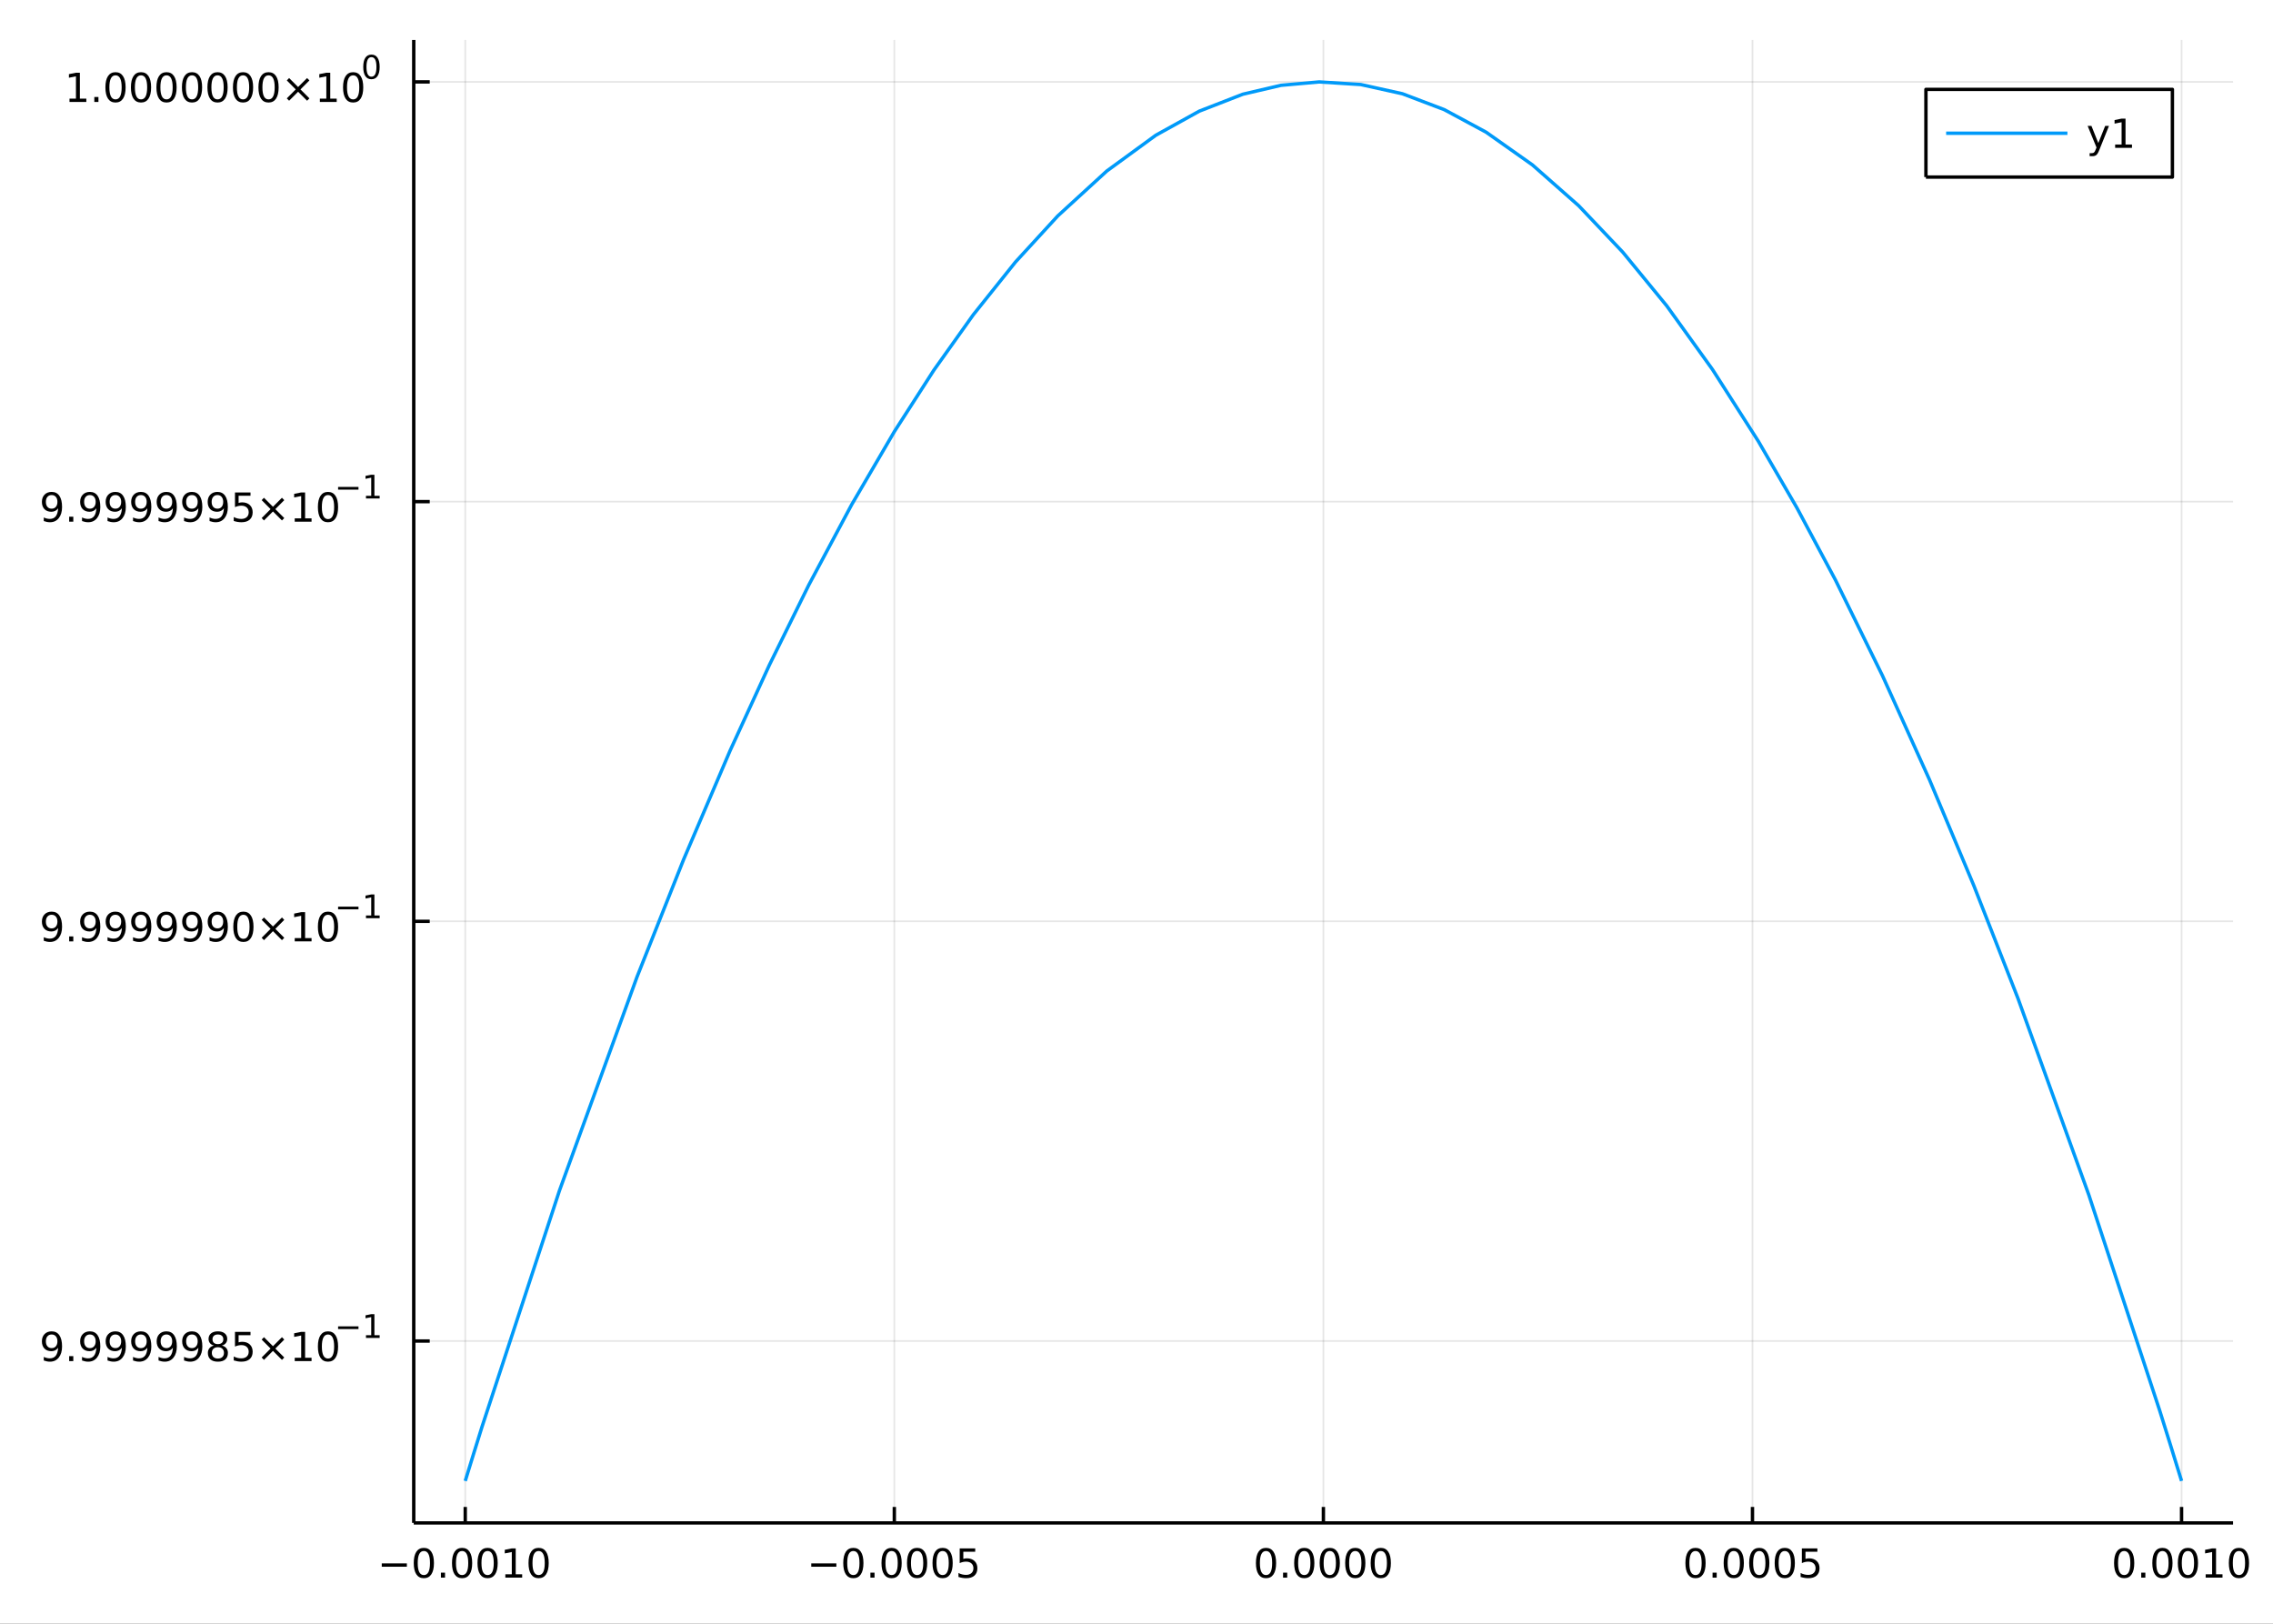 <?xml version="1.0" encoding="utf-8"?>
<svg xmlns="http://www.w3.org/2000/svg" xmlns:xlink="http://www.w3.org/1999/xlink" width="672" height="480" viewBox="0 0 2688 1920">
<rect x="0" y="0" width="2688" height="1920" fill="#333333" stroke="none"/>
<defs>
  <clipPath id="clip570">
    <rect x="0" y="0" width="2688" height="1920"/>
  </clipPath>
</defs>
<path clip-path="url(#clip570)" d="
M0 1920 L2688 1920 L2688 0 L0 0  Z
  " fill="#ffffff" fill-rule="evenodd" fill-opacity="1"/>
<defs>
  <clipPath id="clip571">
    <rect x="537" y="0" width="1883" height="1883"/>
  </clipPath>
</defs>
<path clip-path="url(#clip570)" d="
M489.293 1800.78 L2640.76 1800.78 L2640.76 47.244 L489.293 47.244  Z
  " fill="#ffffff" fill-rule="evenodd" fill-opacity="1"/>
<defs>
  <clipPath id="clip572">
    <rect x="489" y="47" width="2152" height="1755"/>
  </clipPath>
</defs>
<polyline clip-path="url(#clip572)" style="stroke:#000000; stroke-linecap:butt; stroke-linejoin:round; stroke-width:2; stroke-opacity:0.1; fill:none" points="
  550.183,1800.78 550.183,47.244 
  "/>
<polyline clip-path="url(#clip572)" style="stroke:#000000; stroke-linecap:butt; stroke-linejoin:round; stroke-width:2; stroke-opacity:0.1; fill:none" points="
  1057.6,1800.78 1057.6,47.244 
  "/>
<polyline clip-path="url(#clip572)" style="stroke:#000000; stroke-linecap:butt; stroke-linejoin:round; stroke-width:2; stroke-opacity:0.1; fill:none" points="
  1565.02,1800.78 1565.02,47.244 
  "/>
<polyline clip-path="url(#clip572)" style="stroke:#000000; stroke-linecap:butt; stroke-linejoin:round; stroke-width:2; stroke-opacity:0.1; fill:none" points="
  2072.44,1800.78 2072.44,47.244 
  "/>
<polyline clip-path="url(#clip572)" style="stroke:#000000; stroke-linecap:butt; stroke-linejoin:round; stroke-width:2; stroke-opacity:0.1; fill:none" points="
  2579.87,1800.78 2579.87,47.244 
  "/>
<polyline clip-path="url(#clip570)" style="stroke:#000000; stroke-linecap:butt; stroke-linejoin:round; stroke-width:4; stroke-opacity:1; fill:none" points="
  489.293,1800.78 2640.76,1800.78 
  "/>
<polyline clip-path="url(#clip570)" style="stroke:#000000; stroke-linecap:butt; stroke-linejoin:round; stroke-width:4; stroke-opacity:1; fill:none" points="
  550.183,1800.78 550.183,1781.88 
  "/>
<polyline clip-path="url(#clip570)" style="stroke:#000000; stroke-linecap:butt; stroke-linejoin:round; stroke-width:4; stroke-opacity:1; fill:none" points="
  1057.6,1800.78 1057.6,1781.88 
  "/>
<polyline clip-path="url(#clip570)" style="stroke:#000000; stroke-linecap:butt; stroke-linejoin:round; stroke-width:4; stroke-opacity:1; fill:none" points="
  1565.02,1800.78 1565.02,1781.88 
  "/>
<polyline clip-path="url(#clip570)" style="stroke:#000000; stroke-linecap:butt; stroke-linejoin:round; stroke-width:4; stroke-opacity:1; fill:none" points="
  2072.44,1800.78 2072.44,1781.88 
  "/>
<polyline clip-path="url(#clip570)" style="stroke:#000000; stroke-linecap:butt; stroke-linejoin:round; stroke-width:4; stroke-opacity:1; fill:none" points="
  2579.87,1800.78 2579.87,1781.88 
  "/>
<path clip-path="url(#clip570)" d="M451.468 1848.65 L481.144 1848.65 L481.144 1852.59 L451.468 1852.59 L451.468 1848.65 Z" fill="#000000" fill-rule="evenodd" fill-opacity="1" /><path clip-path="url(#clip570)" d="M501.237 1834 Q497.626 1834 495.797 1837.57 Q493.991 1841.11 493.991 1848.24 Q493.991 1855.34 495.797 1858.91 Q497.626 1862.45 501.237 1862.45 Q504.871 1862.45 506.676 1858.91 Q508.505 1855.34 508.505 1848.24 Q508.505 1841.11 506.676 1837.57 Q504.871 1834 501.237 1834 M501.237 1830.3 Q507.047 1830.3 510.102 1834.9 Q513.181 1839.49 513.181 1848.24 Q513.181 1856.96 510.102 1861.57 Q507.047 1866.15 501.237 1866.15 Q495.427 1866.15 492.348 1861.57 Q489.292 1856.96 489.292 1848.24 Q489.292 1839.49 492.348 1834.9 Q495.427 1830.3 501.237 1830.3 Z" fill="#000000" fill-rule="evenodd" fill-opacity="1" /><path clip-path="url(#clip570)" d="M521.399 1859.6 L526.283 1859.6 L526.283 1865.48 L521.399 1865.48 L521.399 1859.6 Z" fill="#000000" fill-rule="evenodd" fill-opacity="1" /><path clip-path="url(#clip570)" d="M546.468 1834 Q542.857 1834 541.028 1837.57 Q539.223 1841.11 539.223 1848.24 Q539.223 1855.34 541.028 1858.91 Q542.857 1862.45 546.468 1862.45 Q550.102 1862.45 551.908 1858.91 Q553.736 1855.34 553.736 1848.24 Q553.736 1841.11 551.908 1837.57 Q550.102 1834 546.468 1834 M546.468 1830.3 Q552.278 1830.3 555.334 1834.9 Q558.412 1839.49 558.412 1848.24 Q558.412 1856.96 555.334 1861.57 Q552.278 1866.15 546.468 1866.15 Q540.658 1866.15 537.579 1861.57 Q534.524 1856.96 534.524 1848.24 Q534.524 1839.49 537.579 1834.9 Q540.658 1830.3 546.468 1830.3 Z" fill="#000000" fill-rule="evenodd" fill-opacity="1" /><path clip-path="url(#clip570)" d="M576.63 1834 Q573.019 1834 571.19 1837.57 Q569.384 1841.11 569.384 1848.24 Q569.384 1855.34 571.19 1858.91 Q573.019 1862.45 576.63 1862.45 Q580.264 1862.45 582.07 1858.91 Q583.898 1855.34 583.898 1848.24 Q583.898 1841.11 582.07 1837.57 Q580.264 1834 576.63 1834 M576.63 1830.3 Q582.44 1830.3 585.496 1834.9 Q588.574 1839.49 588.574 1848.24 Q588.574 1856.96 585.496 1861.57 Q582.44 1866.15 576.63 1866.15 Q570.82 1866.15 567.741 1861.57 Q564.685 1856.96 564.685 1848.24 Q564.685 1839.49 567.741 1834.9 Q570.82 1830.3 576.63 1830.3 Z" fill="#000000" fill-rule="evenodd" fill-opacity="1" /><path clip-path="url(#clip570)" d="M597.602 1861.55 L605.241 1861.55 L605.241 1835.18 L596.931 1836.85 L596.931 1832.59 L605.194 1830.92 L609.87 1830.92 L609.87 1861.55 L617.509 1861.55 L617.509 1865.48 L597.602 1865.48 L597.602 1861.55 Z" fill="#000000" fill-rule="evenodd" fill-opacity="1" /><path clip-path="url(#clip570)" d="M636.954 1834 Q633.342 1834 631.514 1837.57 Q629.708 1841.11 629.708 1848.24 Q629.708 1855.34 631.514 1858.91 Q633.342 1862.45 636.954 1862.45 Q640.588 1862.45 642.393 1858.91 Q644.222 1855.34 644.222 1848.24 Q644.222 1841.11 642.393 1837.57 Q640.588 1834 636.954 1834 M636.954 1830.3 Q642.764 1830.3 645.819 1834.9 Q648.898 1839.49 648.898 1848.24 Q648.898 1856.96 645.819 1861.57 Q642.764 1866.15 636.954 1866.15 Q631.143 1866.15 628.065 1861.57 Q625.009 1856.96 625.009 1848.24 Q625.009 1839.49 628.065 1834.9 Q631.143 1830.3 636.954 1830.3 Z" fill="#000000" fill-rule="evenodd" fill-opacity="1" /><path clip-path="url(#clip570)" d="M959.387 1848.65 L989.062 1848.65 L989.062 1852.59 L959.387 1852.59 L959.387 1848.65 Z" fill="#000000" fill-rule="evenodd" fill-opacity="1" /><path clip-path="url(#clip570)" d="M1009.15 1834 Q1005.54 1834 1003.72 1837.57 Q1001.91 1841.11 1001.91 1848.24 Q1001.91 1855.34 1003.72 1858.91 Q1005.54 1862.45 1009.15 1862.45 Q1012.79 1862.45 1014.59 1858.91 Q1016.42 1855.34 1016.42 1848.24 Q1016.42 1841.11 1014.59 1837.57 Q1012.79 1834 1009.15 1834 M1009.15 1830.3 Q1014.97 1830.3 1018.02 1834.9 Q1021.1 1839.49 1021.1 1848.24 Q1021.1 1856.96 1018.02 1861.57 Q1014.97 1866.15 1009.15 1866.15 Q1003.34 1866.15 1000.27 1861.57 Q997.211 1856.96 997.211 1848.24 Q997.211 1839.49 1000.27 1834.9 Q1003.34 1830.3 1009.15 1830.3 Z" fill="#000000" fill-rule="evenodd" fill-opacity="1" /><path clip-path="url(#clip570)" d="M1029.32 1859.6 L1034.2 1859.6 L1034.2 1865.48 L1029.32 1865.48 L1029.32 1859.6 Z" fill="#000000" fill-rule="evenodd" fill-opacity="1" /><path clip-path="url(#clip570)" d="M1054.39 1834 Q1050.78 1834 1048.95 1837.57 Q1047.14 1841.11 1047.14 1848.24 Q1047.14 1855.34 1048.95 1858.91 Q1050.78 1862.45 1054.39 1862.45 Q1058.02 1862.45 1059.83 1858.91 Q1061.65 1855.34 1061.65 1848.24 Q1061.65 1841.11 1059.83 1837.57 Q1058.02 1834 1054.39 1834 M1054.39 1830.3 Q1060.2 1830.3 1063.25 1834.9 Q1066.33 1839.49 1066.33 1848.24 Q1066.33 1856.96 1063.25 1861.57 Q1060.2 1866.15 1054.39 1866.15 Q1048.58 1866.15 1045.5 1861.57 Q1042.44 1856.96 1042.44 1848.24 Q1042.44 1839.49 1045.5 1834.9 Q1048.58 1830.3 1054.39 1830.3 Z" fill="#000000" fill-rule="evenodd" fill-opacity="1" /><path clip-path="url(#clip570)" d="M1084.55 1834 Q1080.94 1834 1079.11 1837.57 Q1077.3 1841.11 1077.3 1848.24 Q1077.3 1855.34 1079.11 1858.91 Q1080.94 1862.45 1084.55 1862.45 Q1088.18 1862.45 1089.99 1858.91 Q1091.82 1855.34 1091.82 1848.24 Q1091.82 1841.11 1089.99 1837.57 Q1088.18 1834 1084.55 1834 M1084.55 1830.3 Q1090.36 1830.3 1093.41 1834.9 Q1096.49 1839.49 1096.49 1848.24 Q1096.49 1856.96 1093.41 1861.57 Q1090.36 1866.15 1084.55 1866.15 Q1078.74 1866.15 1075.66 1861.57 Q1072.6 1856.96 1072.6 1848.24 Q1072.6 1839.49 1075.66 1834.9 Q1078.74 1830.3 1084.55 1830.3 Z" fill="#000000" fill-rule="evenodd" fill-opacity="1" /><path clip-path="url(#clip570)" d="M1114.71 1834 Q1111.1 1834 1109.27 1837.57 Q1107.46 1841.11 1107.46 1848.24 Q1107.46 1855.34 1109.27 1858.91 Q1111.1 1862.45 1114.71 1862.45 Q1118.34 1862.45 1120.15 1858.91 Q1121.98 1855.34 1121.98 1848.24 Q1121.98 1841.11 1120.15 1837.57 Q1118.34 1834 1114.71 1834 M1114.71 1830.3 Q1120.52 1830.3 1123.58 1834.9 Q1126.65 1839.49 1126.65 1848.24 Q1126.65 1856.96 1123.58 1861.57 Q1120.52 1866.15 1114.71 1866.15 Q1108.9 1866.15 1105.82 1861.57 Q1102.77 1856.96 1102.77 1848.24 Q1102.77 1839.49 1105.82 1834.9 Q1108.9 1830.3 1114.71 1830.3 Z" fill="#000000" fill-rule="evenodd" fill-opacity="1" /><path clip-path="url(#clip570)" d="M1134.92 1830.92 L1153.27 1830.92 L1153.27 1834.86 L1139.2 1834.86 L1139.2 1843.33 Q1140.22 1842.98 1141.24 1842.82 Q1142.26 1842.64 1143.27 1842.64 Q1149.06 1842.64 1152.44 1845.81 Q1155.82 1848.98 1155.82 1854.4 Q1155.82 1859.97 1152.35 1863.08 Q1148.88 1866.15 1142.56 1866.15 Q1140.38 1866.15 1138.11 1865.78 Q1135.87 1865.41 1133.46 1864.67 L1133.46 1859.97 Q1135.54 1861.11 1137.77 1861.66 Q1139.99 1862.22 1142.46 1862.22 Q1146.47 1862.22 1148.81 1860.11 Q1151.14 1858.01 1151.14 1854.4 Q1151.14 1850.78 1148.81 1848.68 Q1146.47 1846.57 1142.46 1846.57 Q1140.59 1846.57 1138.71 1846.99 Q1136.86 1847.4 1134.92 1848.28 L1134.92 1830.92 Z" fill="#000000" fill-rule="evenodd" fill-opacity="1" /><path clip-path="url(#clip570)" d="M1497.17 1834 Q1493.55 1834 1491.73 1837.57 Q1489.92 1841.11 1489.92 1848.24 Q1489.92 1855.34 1491.73 1858.91 Q1493.55 1862.45 1497.17 1862.45 Q1500.8 1862.45 1502.61 1858.91 Q1504.43 1855.34 1504.43 1848.24 Q1504.43 1841.11 1502.61 1837.57 Q1500.8 1834 1497.17 1834 M1497.17 1830.3 Q1502.98 1830.3 1506.03 1834.9 Q1509.11 1839.49 1509.11 1848.24 Q1509.11 1856.96 1506.03 1861.57 Q1502.98 1866.15 1497.17 1866.15 Q1491.36 1866.15 1488.28 1861.57 Q1485.22 1856.96 1485.22 1848.24 Q1485.22 1839.49 1488.28 1834.9 Q1491.36 1830.3 1497.17 1830.3 Z" fill="#000000" fill-rule="evenodd" fill-opacity="1" /><path clip-path="url(#clip570)" d="M1517.33 1859.6 L1522.21 1859.6 L1522.21 1865.48 L1517.33 1865.48 L1517.33 1859.6 Z" fill="#000000" fill-rule="evenodd" fill-opacity="1" /><path clip-path="url(#clip570)" d="M1542.4 1834 Q1538.79 1834 1536.96 1837.57 Q1535.15 1841.11 1535.15 1848.24 Q1535.15 1855.34 1536.96 1858.91 Q1538.79 1862.45 1542.4 1862.45 Q1546.03 1862.45 1547.84 1858.91 Q1549.67 1855.34 1549.67 1848.24 Q1549.67 1841.11 1547.84 1837.57 Q1546.03 1834 1542.4 1834 M1542.4 1830.3 Q1548.21 1830.3 1551.26 1834.9 Q1554.34 1839.49 1554.34 1848.24 Q1554.34 1856.96 1551.26 1861.57 Q1548.21 1866.15 1542.4 1866.15 Q1536.59 1866.15 1533.51 1861.57 Q1530.45 1856.96 1530.45 1848.24 Q1530.45 1839.49 1533.51 1834.9 Q1536.59 1830.3 1542.4 1830.3 Z" fill="#000000" fill-rule="evenodd" fill-opacity="1" /><path clip-path="url(#clip570)" d="M1572.56 1834 Q1568.95 1834 1567.12 1837.57 Q1565.31 1841.11 1565.31 1848.24 Q1565.31 1855.34 1567.12 1858.91 Q1568.95 1862.45 1572.56 1862.45 Q1576.19 1862.45 1578 1858.91 Q1579.83 1855.34 1579.83 1848.24 Q1579.83 1841.11 1578 1837.57 Q1576.19 1834 1572.56 1834 M1572.56 1830.3 Q1578.37 1830.3 1581.42 1834.9 Q1584.5 1839.49 1584.5 1848.24 Q1584.5 1856.96 1581.42 1861.57 Q1578.37 1866.15 1572.56 1866.15 Q1566.75 1866.15 1563.67 1861.57 Q1560.61 1856.96 1560.61 1848.24 Q1560.61 1839.49 1563.67 1834.9 Q1566.75 1830.3 1572.56 1830.3 Z" fill="#000000" fill-rule="evenodd" fill-opacity="1" /><path clip-path="url(#clip570)" d="M1602.72 1834 Q1599.11 1834 1597.28 1837.57 Q1595.48 1841.11 1595.48 1848.24 Q1595.48 1855.34 1597.28 1858.91 Q1599.11 1862.45 1602.72 1862.45 Q1606.36 1862.45 1608.16 1858.91 Q1609.99 1855.34 1609.99 1848.24 Q1609.99 1841.11 1608.16 1837.57 Q1606.36 1834 1602.72 1834 M1602.72 1830.3 Q1608.53 1830.3 1611.59 1834.9 Q1614.67 1839.49 1614.67 1848.24 Q1614.67 1856.96 1611.59 1861.57 Q1608.53 1866.15 1602.72 1866.15 Q1596.91 1866.15 1593.83 1861.57 Q1590.78 1856.96 1590.78 1848.24 Q1590.78 1839.49 1593.83 1834.9 Q1596.91 1830.3 1602.72 1830.3 Z" fill="#000000" fill-rule="evenodd" fill-opacity="1" /><path clip-path="url(#clip570)" d="M1632.88 1834 Q1629.27 1834 1627.44 1837.57 Q1625.64 1841.11 1625.64 1848.24 Q1625.64 1855.34 1627.44 1858.91 Q1629.27 1862.45 1632.88 1862.45 Q1636.52 1862.45 1638.32 1858.91 Q1640.15 1855.34 1640.15 1848.24 Q1640.15 1841.11 1638.32 1837.57 Q1636.52 1834 1632.88 1834 M1632.88 1830.3 Q1638.69 1830.3 1641.75 1834.9 Q1644.83 1839.49 1644.83 1848.24 Q1644.83 1856.96 1641.75 1861.57 Q1638.69 1866.15 1632.88 1866.15 Q1627.07 1866.15 1623.99 1861.57 Q1620.94 1856.96 1620.94 1848.24 Q1620.94 1839.49 1623.99 1834.9 Q1627.07 1830.3 1632.88 1830.3 Z" fill="#000000" fill-rule="evenodd" fill-opacity="1" /><path clip-path="url(#clip570)" d="M2005.08 1834 Q2001.47 1834 1999.64 1837.57 Q1997.84 1841.11 1997.84 1848.24 Q1997.84 1855.34 1999.64 1858.91 Q2001.47 1862.45 2005.08 1862.45 Q2008.72 1862.45 2010.52 1858.91 Q2012.35 1855.34 2012.35 1848.24 Q2012.35 1841.11 2010.52 1837.57 Q2008.72 1834 2005.08 1834 M2005.08 1830.3 Q2010.89 1830.3 2013.95 1834.9 Q2017.03 1839.49 2017.03 1848.24 Q2017.03 1856.96 2013.95 1861.57 Q2010.89 1866.15 2005.08 1866.15 Q1999.27 1866.15 1996.2 1861.57 Q1993.14 1856.96 1993.14 1848.24 Q1993.14 1839.49 1996.2 1834.9 Q1999.27 1830.3 2005.08 1830.3 Z" fill="#000000" fill-rule="evenodd" fill-opacity="1" /><path clip-path="url(#clip570)" d="M2025.25 1859.6 L2030.13 1859.6 L2030.13 1865.48 L2025.25 1865.48 L2025.25 1859.6 Z" fill="#000000" fill-rule="evenodd" fill-opacity="1" /><path clip-path="url(#clip570)" d="M2050.32 1834 Q2046.7 1834 2044.88 1837.57 Q2043.07 1841.11 2043.07 1848.24 Q2043.07 1855.34 2044.88 1858.91 Q2046.7 1862.45 2050.32 1862.45 Q2053.95 1862.45 2055.76 1858.91 Q2057.58 1855.34 2057.58 1848.24 Q2057.58 1841.11 2055.76 1837.57 Q2053.95 1834 2050.32 1834 M2050.32 1830.3 Q2056.13 1830.3 2059.18 1834.9 Q2062.26 1839.49 2062.26 1848.24 Q2062.26 1856.96 2059.18 1861.57 Q2056.13 1866.15 2050.32 1866.15 Q2044.51 1866.15 2041.43 1861.57 Q2038.37 1856.96 2038.37 1848.24 Q2038.37 1839.49 2041.43 1834.9 Q2044.51 1830.3 2050.32 1830.3 Z" fill="#000000" fill-rule="evenodd" fill-opacity="1" /><path clip-path="url(#clip570)" d="M2080.48 1834 Q2076.87 1834 2075.04 1837.57 Q2073.23 1841.11 2073.23 1848.24 Q2073.23 1855.34 2075.04 1858.91 Q2076.87 1862.45 2080.48 1862.45 Q2084.11 1862.45 2085.92 1858.91 Q2087.75 1855.34 2087.75 1848.24 Q2087.75 1841.11 2085.92 1837.57 Q2084.11 1834 2080.48 1834 M2080.48 1830.3 Q2086.29 1830.3 2089.34 1834.9 Q2092.42 1839.49 2092.42 1848.24 Q2092.42 1856.96 2089.34 1861.57 Q2086.29 1866.15 2080.48 1866.15 Q2074.67 1866.15 2071.59 1861.57 Q2068.53 1856.96 2068.53 1848.24 Q2068.53 1839.49 2071.59 1834.9 Q2074.67 1830.3 2080.48 1830.3 Z" fill="#000000" fill-rule="evenodd" fill-opacity="1" /><path clip-path="url(#clip570)" d="M2110.64 1834 Q2107.03 1834 2105.2 1837.57 Q2103.39 1841.11 2103.39 1848.24 Q2103.39 1855.34 2105.2 1858.91 Q2107.03 1862.45 2110.64 1862.45 Q2114.27 1862.45 2116.08 1858.91 Q2117.91 1855.34 2117.91 1848.24 Q2117.91 1841.11 2116.08 1837.57 Q2114.27 1834 2110.64 1834 M2110.64 1830.3 Q2116.45 1830.3 2119.5 1834.9 Q2122.58 1839.49 2122.58 1848.24 Q2122.58 1856.96 2119.5 1861.57 Q2116.45 1866.15 2110.64 1866.15 Q2104.83 1866.15 2101.75 1861.57 Q2098.69 1856.96 2098.69 1848.24 Q2098.69 1839.49 2101.75 1834.9 Q2104.83 1830.3 2110.64 1830.3 Z" fill="#000000" fill-rule="evenodd" fill-opacity="1" /><path clip-path="url(#clip570)" d="M2130.85 1830.92 L2149.2 1830.92 L2149.2 1834.86 L2135.13 1834.86 L2135.13 1843.33 Q2136.15 1842.98 2137.17 1842.82 Q2138.19 1842.64 2139.2 1842.64 Q2144.99 1842.64 2148.37 1845.81 Q2151.75 1848.98 2151.75 1854.4 Q2151.75 1859.97 2148.28 1863.08 Q2144.81 1866.15 2138.49 1866.15 Q2136.31 1866.15 2134.04 1865.78 Q2131.8 1865.41 2129.39 1864.67 L2129.39 1859.97 Q2131.47 1861.11 2133.69 1861.66 Q2135.92 1862.22 2138.39 1862.22 Q2142.4 1862.22 2144.74 1860.11 Q2147.07 1858.01 2147.07 1854.4 Q2147.07 1850.78 2144.74 1848.68 Q2142.4 1846.57 2138.39 1846.57 Q2136.52 1846.57 2134.64 1846.99 Q2132.79 1847.4 2130.85 1848.28 L2130.85 1830.92 Z" fill="#000000" fill-rule="evenodd" fill-opacity="1" /><path clip-path="url(#clip570)" d="M2512.01 1834 Q2508.4 1834 2506.57 1837.57 Q2504.76 1841.11 2504.76 1848.24 Q2504.76 1855.34 2506.57 1858.91 Q2508.4 1862.45 2512.01 1862.45 Q2515.64 1862.45 2517.45 1858.91 Q2519.28 1855.34 2519.28 1848.24 Q2519.28 1841.11 2517.45 1837.57 Q2515.64 1834 2512.01 1834 M2512.01 1830.3 Q2517.82 1830.3 2520.87 1834.9 Q2523.95 1839.49 2523.95 1848.24 Q2523.95 1856.96 2520.87 1861.57 Q2517.82 1866.15 2512.01 1866.15 Q2506.2 1866.15 2503.12 1861.57 Q2500.06 1856.96 2500.06 1848.24 Q2500.06 1839.49 2503.12 1834.9 Q2506.2 1830.3 2512.01 1830.3 Z" fill="#000000" fill-rule="evenodd" fill-opacity="1" /><path clip-path="url(#clip570)" d="M2532.17 1859.6 L2537.05 1859.6 L2537.05 1865.48 L2532.17 1865.48 L2532.17 1859.6 Z" fill="#000000" fill-rule="evenodd" fill-opacity="1" /><path clip-path="url(#clip570)" d="M2557.24 1834 Q2553.63 1834 2551.8 1837.57 Q2549.99 1841.11 2549.99 1848.24 Q2549.99 1855.34 2551.8 1858.91 Q2553.63 1862.45 2557.24 1862.45 Q2560.87 1862.45 2562.68 1858.91 Q2564.51 1855.34 2564.51 1848.24 Q2564.51 1841.11 2562.68 1837.57 Q2560.87 1834 2557.24 1834 M2557.24 1830.3 Q2563.05 1830.3 2566.1 1834.9 Q2569.18 1839.49 2569.18 1848.24 Q2569.18 1856.96 2566.1 1861.57 Q2563.05 1866.15 2557.24 1866.15 Q2551.43 1866.15 2548.35 1861.57 Q2545.29 1856.96 2545.29 1848.24 Q2545.29 1839.49 2548.35 1834.9 Q2551.43 1830.3 2557.24 1830.3 Z" fill="#000000" fill-rule="evenodd" fill-opacity="1" /><path clip-path="url(#clip570)" d="M2587.4 1834 Q2583.79 1834 2581.96 1837.57 Q2580.15 1841.11 2580.15 1848.24 Q2580.15 1855.34 2581.96 1858.91 Q2583.79 1862.45 2587.4 1862.45 Q2591.03 1862.45 2592.84 1858.91 Q2594.67 1855.34 2594.67 1848.24 Q2594.67 1841.11 2592.84 1837.57 Q2591.03 1834 2587.4 1834 M2587.4 1830.3 Q2593.21 1830.3 2596.27 1834.9 Q2599.34 1839.49 2599.34 1848.24 Q2599.34 1856.96 2596.27 1861.57 Q2593.21 1866.15 2587.4 1866.15 Q2581.59 1866.15 2578.51 1861.57 Q2575.46 1856.96 2575.46 1848.24 Q2575.46 1839.49 2578.51 1834.9 Q2581.59 1830.3 2587.4 1830.3 Z" fill="#000000" fill-rule="evenodd" fill-opacity="1" /><path clip-path="url(#clip570)" d="M2608.37 1861.55 L2616.01 1861.55 L2616.01 1835.18 L2607.7 1836.85 L2607.7 1832.59 L2615.96 1830.92 L2620.64 1830.92 L2620.64 1861.55 L2628.28 1861.55 L2628.28 1865.48 L2608.37 1865.48 L2608.37 1861.55 Z" fill="#000000" fill-rule="evenodd" fill-opacity="1" /><path clip-path="url(#clip570)" d="M2647.72 1834 Q2644.11 1834 2642.28 1837.57 Q2640.48 1841.11 2640.48 1848.24 Q2640.48 1855.34 2642.28 1858.91 Q2644.11 1862.45 2647.72 1862.45 Q2651.36 1862.45 2653.16 1858.91 Q2654.99 1855.34 2654.99 1848.24 Q2654.99 1841.11 2653.16 1837.57 Q2651.36 1834 2647.72 1834 M2647.72 1830.3 Q2653.53 1830.3 2656.59 1834.9 Q2659.67 1839.49 2659.67 1848.24 Q2659.67 1856.96 2656.59 1861.57 Q2653.53 1866.15 2647.72 1866.15 Q2641.91 1866.15 2638.84 1861.57 Q2635.78 1856.96 2635.78 1848.24 Q2635.78 1839.49 2638.84 1834.9 Q2641.91 1830.3 2647.72 1830.3 Z" fill="#000000" fill-rule="evenodd" fill-opacity="1" /><polyline clip-path="url(#clip572)" style="stroke:#000000; stroke-linecap:butt; stroke-linejoin:round; stroke-width:2; stroke-opacity:0.1; fill:none" points="
  489.293,1585.72 2640.76,1585.72 
  "/>
<polyline clip-path="url(#clip572)" style="stroke:#000000; stroke-linecap:butt; stroke-linejoin:round; stroke-width:2; stroke-opacity:0.1; fill:none" points="
  489.293,1089.42 2640.76,1089.42 
  "/>
<polyline clip-path="url(#clip572)" style="stroke:#000000; stroke-linecap:butt; stroke-linejoin:round; stroke-width:2; stroke-opacity:0.1; fill:none" points="
  489.293,593.128 2640.76,593.128 
  "/>
<polyline clip-path="url(#clip572)" style="stroke:#000000; stroke-linecap:butt; stroke-linejoin:round; stroke-width:2; stroke-opacity:0.1; fill:none" points="
  489.293,96.832 2640.76,96.832 
  "/>
<polyline clip-path="url(#clip570)" style="stroke:#000000; stroke-linecap:butt; stroke-linejoin:round; stroke-width:4; stroke-opacity:1; fill:none" points="
  489.293,1800.78 489.293,47.244 
  "/>
<polyline clip-path="url(#clip570)" style="stroke:#000000; stroke-linecap:butt; stroke-linejoin:round; stroke-width:4; stroke-opacity:1; fill:none" points="
  489.293,1585.72 508.19,1585.72 
  "/>
<polyline clip-path="url(#clip570)" style="stroke:#000000; stroke-linecap:butt; stroke-linejoin:round; stroke-width:4; stroke-opacity:1; fill:none" points="
  489.293,1089.42 508.19,1089.42 
  "/>
<polyline clip-path="url(#clip570)" style="stroke:#000000; stroke-linecap:butt; stroke-linejoin:round; stroke-width:4; stroke-opacity:1; fill:none" points="
  489.293,593.128 508.19,593.128 
  "/>
<polyline clip-path="url(#clip570)" style="stroke:#000000; stroke-linecap:butt; stroke-linejoin:round; stroke-width:4; stroke-opacity:1; fill:none" points="
  489.293,96.832 508.19,96.832 
  "/>
<path clip-path="url(#clip570)" d="M51.774 1608.73 L51.774 1604.47 Q53.534 1605.3 55.339 1605.74 Q57.145 1606.18 58.881 1606.18 Q63.51 1606.18 65.941 1603.08 Q68.395 1599.96 68.742 1593.61 Q67.399 1595.6 65.339 1596.67 Q63.279 1597.73 60.779 1597.73 Q55.594 1597.73 52.561 1594.61 Q49.552 1591.46 49.552 1586.02 Q49.552 1580.7 52.7 1577.48 Q55.848 1574.26 61.08 1574.26 Q67.075 1574.26 70.223 1578.87 Q73.395 1583.45 73.395 1592.2 Q73.395 1600.37 69.506 1605.26 Q65.64 1610.12 59.089 1610.12 Q57.33 1610.12 55.524 1609.77 Q53.719 1609.42 51.774 1608.73 M61.08 1594.08 Q64.228 1594.08 66.057 1591.92 Q67.909 1589.77 67.909 1586.02 Q67.909 1582.29 66.057 1580.14 Q64.228 1577.97 61.08 1577.97 Q57.932 1577.97 56.08 1580.14 Q54.251 1582.29 54.251 1586.02 Q54.251 1589.77 56.08 1591.92 Q57.932 1594.08 61.08 1594.08 Z" fill="#000000" fill-rule="evenodd" fill-opacity="1" /><path clip-path="url(#clip570)" d="M81.797 1603.57 L86.682 1603.57 L86.682 1609.45 L81.797 1609.45 L81.797 1603.57 Z" fill="#000000" fill-rule="evenodd" fill-opacity="1" /><path clip-path="url(#clip570)" d="M97.006 1608.73 L97.006 1604.47 Q98.765 1605.3 100.57 1605.74 Q102.376 1606.18 104.112 1606.18 Q108.742 1606.18 111.172 1603.08 Q113.626 1599.96 113.973 1593.61 Q112.63 1595.6 110.57 1596.67 Q108.51 1597.73 106.01 1597.73 Q100.825 1597.73 97.793 1594.61 Q94.783 1591.46 94.783 1586.02 Q94.783 1580.7 97.931 1577.48 Q101.08 1574.26 106.311 1574.26 Q112.306 1574.26 115.455 1578.87 Q118.626 1583.45 118.626 1592.2 Q118.626 1600.37 114.737 1605.26 Q110.871 1610.12 104.32 1610.12 Q102.561 1610.12 100.756 1609.77 Q98.95 1609.42 97.006 1608.73 M106.311 1594.08 Q109.459 1594.08 111.288 1591.92 Q113.14 1589.77 113.14 1586.02 Q113.14 1582.29 111.288 1580.14 Q109.459 1577.97 106.311 1577.97 Q103.163 1577.97 101.311 1580.14 Q99.482 1582.29 99.482 1586.02 Q99.482 1589.77 101.311 1591.92 Q103.163 1594.08 106.311 1594.08 Z" fill="#000000" fill-rule="evenodd" fill-opacity="1" /><path clip-path="url(#clip570)" d="M127.167 1608.73 L127.167 1604.47 Q128.927 1605.3 130.732 1605.74 Q132.538 1606.18 134.274 1606.18 Q138.903 1606.18 141.334 1603.08 Q143.788 1599.96 144.135 1593.61 Q142.792 1595.6 140.732 1596.67 Q138.672 1597.73 136.172 1597.73 Q130.987 1597.73 127.954 1594.61 Q124.945 1591.46 124.945 1586.02 Q124.945 1580.7 128.093 1577.48 Q131.242 1574.26 136.473 1574.26 Q142.468 1574.26 145.616 1578.87 Q148.788 1583.45 148.788 1592.2 Q148.788 1600.37 144.899 1605.26 Q141.033 1610.12 134.482 1610.12 Q132.723 1610.12 130.917 1609.77 Q129.112 1609.42 127.167 1608.73 M136.473 1594.08 Q139.621 1594.08 141.45 1591.92 Q143.302 1589.77 143.302 1586.02 Q143.302 1582.29 141.45 1580.14 Q139.621 1577.97 136.473 1577.97 Q133.325 1577.97 131.473 1580.14 Q129.644 1582.29 129.644 1586.02 Q129.644 1589.77 131.473 1591.92 Q133.325 1594.08 136.473 1594.08 Z" fill="#000000" fill-rule="evenodd" fill-opacity="1" /><path clip-path="url(#clip570)" d="M157.329 1608.73 L157.329 1604.47 Q159.089 1605.3 160.894 1605.74 Q162.7 1606.18 164.436 1606.18 Q169.065 1606.18 171.496 1603.08 Q173.95 1599.96 174.297 1593.61 Q172.954 1595.6 170.894 1596.67 Q168.834 1597.73 166.334 1597.73 Q161.149 1597.73 158.116 1594.61 Q155.107 1591.46 155.107 1586.02 Q155.107 1580.7 158.255 1577.48 Q161.403 1574.26 166.635 1574.26 Q172.63 1574.26 175.778 1578.87 Q178.95 1583.45 178.95 1592.2 Q178.95 1600.37 175.061 1605.26 Q171.195 1610.12 164.644 1610.12 Q162.885 1610.12 161.079 1609.77 Q159.274 1609.42 157.329 1608.73 M166.635 1594.08 Q169.783 1594.08 171.612 1591.92 Q173.463 1589.77 173.463 1586.02 Q173.463 1582.29 171.612 1580.14 Q169.783 1577.97 166.635 1577.97 Q163.487 1577.97 161.635 1580.14 Q159.806 1582.29 159.806 1586.02 Q159.806 1589.77 161.635 1591.92 Q163.487 1594.08 166.635 1594.08 Z" fill="#000000" fill-rule="evenodd" fill-opacity="1" /><path clip-path="url(#clip570)" d="M187.491 1608.73 L187.491 1604.47 Q189.25 1605.3 191.056 1605.74 Q192.862 1606.18 194.598 1606.18 Q199.227 1606.18 201.658 1603.08 Q204.111 1599.96 204.459 1593.61 Q203.116 1595.6 201.056 1596.67 Q198.996 1597.73 196.496 1597.73 Q191.311 1597.73 188.278 1594.61 Q185.269 1591.46 185.269 1586.02 Q185.269 1580.7 188.417 1577.48 Q191.565 1574.26 196.797 1574.26 Q202.792 1574.26 205.94 1578.87 Q209.111 1583.45 209.111 1592.2 Q209.111 1600.37 205.223 1605.26 Q201.357 1610.12 194.806 1610.12 Q193.047 1610.12 191.241 1609.77 Q189.436 1609.42 187.491 1608.73 M196.797 1594.08 Q199.945 1594.08 201.774 1591.92 Q203.625 1589.77 203.625 1586.02 Q203.625 1582.29 201.774 1580.14 Q199.945 1577.97 196.797 1577.97 Q193.649 1577.97 191.797 1580.14 Q189.968 1582.29 189.968 1586.02 Q189.968 1589.77 191.797 1591.92 Q193.649 1594.08 196.797 1594.08 Z" fill="#000000" fill-rule="evenodd" fill-opacity="1" /><path clip-path="url(#clip570)" d="M217.653 1608.73 L217.653 1604.47 Q219.412 1605.3 221.218 1605.74 Q223.023 1606.18 224.76 1606.18 Q229.389 1606.18 231.82 1603.08 Q234.273 1599.96 234.621 1593.61 Q233.278 1595.6 231.218 1596.67 Q229.158 1597.73 226.658 1597.73 Q221.473 1597.73 218.44 1594.61 Q215.431 1591.46 215.431 1586.02 Q215.431 1580.7 218.579 1577.48 Q221.727 1574.26 226.959 1574.26 Q232.954 1574.26 236.102 1578.87 Q239.273 1583.45 239.273 1592.2 Q239.273 1600.37 235.384 1605.26 Q231.519 1610.12 224.968 1610.12 Q223.209 1610.12 221.403 1609.77 Q219.598 1609.42 217.653 1608.73 M226.959 1594.08 Q230.107 1594.08 231.935 1591.92 Q233.787 1589.77 233.787 1586.02 Q233.787 1582.29 231.935 1580.14 Q230.107 1577.97 226.959 1577.97 Q223.81 1577.97 221.959 1580.14 Q220.13 1582.29 220.13 1586.02 Q220.13 1589.77 221.959 1591.92 Q223.81 1594.08 226.959 1594.08 Z" fill="#000000" fill-rule="evenodd" fill-opacity="1" /><path clip-path="url(#clip570)" d="M257.676 1593.03 Q254.343 1593.03 252.421 1594.82 Q250.523 1596.6 250.523 1599.72 Q250.523 1602.85 252.421 1604.63 Q254.343 1606.41 257.676 1606.41 Q261.009 1606.41 262.931 1604.63 Q264.852 1602.83 264.852 1599.72 Q264.852 1596.6 262.931 1594.82 Q261.032 1593.03 257.676 1593.03 M253 1591.04 Q249.991 1590.3 248.301 1588.24 Q246.634 1586.18 246.634 1583.22 Q246.634 1579.08 249.574 1576.67 Q252.537 1574.26 257.676 1574.26 Q262.838 1574.26 265.778 1576.67 Q268.718 1579.08 268.718 1583.22 Q268.718 1586.18 267.028 1588.24 Q265.361 1590.3 262.375 1591.04 Q265.755 1591.83 267.63 1594.12 Q269.528 1596.41 269.528 1599.72 Q269.528 1604.75 266.449 1607.43 Q263.394 1610.12 257.676 1610.12 Q251.958 1610.12 248.88 1607.43 Q245.824 1604.75 245.824 1599.72 Q245.824 1596.41 247.722 1594.12 Q249.62 1591.83 253 1591.04 M251.287 1583.66 Q251.287 1586.35 252.954 1587.85 Q254.644 1589.35 257.676 1589.35 Q260.685 1589.35 262.375 1587.85 Q264.088 1586.35 264.088 1583.66 Q264.088 1580.97 262.375 1579.47 Q260.685 1577.97 257.676 1577.97 Q254.644 1577.97 252.954 1579.47 Q251.287 1580.97 251.287 1583.66 Z" fill="#000000" fill-rule="evenodd" fill-opacity="1" /><path clip-path="url(#clip570)" d="M277.884 1574.89 L296.241 1574.89 L296.241 1578.82 L282.167 1578.82 L282.167 1587.29 Q283.185 1586.95 284.204 1586.78 Q285.222 1586.6 286.241 1586.6 Q292.028 1586.6 295.407 1589.77 Q298.787 1592.94 298.787 1598.36 Q298.787 1603.94 295.315 1607.04 Q291.842 1610.12 285.523 1610.12 Q283.347 1610.12 281.079 1609.75 Q278.833 1609.38 276.426 1608.64 L276.426 1603.94 Q278.509 1605.07 280.731 1605.63 Q282.954 1606.18 285.43 1606.18 Q289.435 1606.18 291.773 1604.08 Q294.111 1601.97 294.111 1598.36 Q294.111 1594.75 291.773 1592.64 Q289.435 1590.53 285.43 1590.53 Q283.556 1590.53 281.681 1590.95 Q279.829 1591.37 277.884 1592.25 L277.884 1574.89 Z" fill="#000000" fill-rule="evenodd" fill-opacity="1" /><path clip-path="url(#clip570)" d="M336.171 1583.98 L325.592 1594.61 L336.171 1605.19 L333.416 1607.99 L322.791 1597.36 L312.166 1607.99 L309.435 1605.19 L319.99 1594.61 L309.435 1583.98 L312.166 1581.18 L322.791 1591.81 L333.416 1581.18 L336.171 1583.98 Z" fill="#000000" fill-rule="evenodd" fill-opacity="1" /><path clip-path="url(#clip570)" d="M348.532 1605.51 L356.171 1605.51 L356.171 1579.15 L347.861 1580.81 L347.861 1576.55 L356.125 1574.89 L360.8 1574.89 L360.8 1605.51 L368.439 1605.51 L368.439 1609.45 L348.532 1609.45 L348.532 1605.51 Z" fill="#000000" fill-rule="evenodd" fill-opacity="1" /><path clip-path="url(#clip570)" d="M387.884 1577.97 Q384.273 1577.97 382.444 1581.53 Q380.638 1585.07 380.638 1592.2 Q380.638 1599.31 382.444 1602.87 Q384.273 1606.41 387.884 1606.41 Q391.518 1606.41 393.323 1602.87 Q395.152 1599.31 395.152 1592.2 Q395.152 1585.07 393.323 1581.53 Q391.518 1577.97 387.884 1577.97 M387.884 1574.26 Q393.694 1574.26 396.749 1578.87 Q399.828 1583.45 399.828 1592.2 Q399.828 1600.93 396.749 1605.53 Q393.694 1610.12 387.884 1610.12 Q382.073 1610.12 378.995 1605.53 Q375.939 1600.93 375.939 1592.2 Q375.939 1583.45 378.995 1578.87 Q382.073 1574.26 387.884 1574.26 Z" fill="#000000" fill-rule="evenodd" fill-opacity="1" /><path clip-path="url(#clip570)" d="M399.828 1568.36 L423.94 1568.36 L423.94 1571.56 L399.828 1571.56 L399.828 1568.36 Z" fill="#000000" fill-rule="evenodd" fill-opacity="1" /><path clip-path="url(#clip570)" d="M432.798 1578.84 L439.005 1578.84 L439.005 1557.42 L432.253 1558.77 L432.253 1555.31 L438.967 1553.96 L442.766 1553.96 L442.766 1578.84 L448.973 1578.84 L448.973 1582.04 L432.798 1582.04 L432.798 1578.84 Z" fill="#000000" fill-rule="evenodd" fill-opacity="1" /><path clip-path="url(#clip570)" d="M51.774 1112.43 L51.774 1108.17 Q53.534 1109.01 55.339 1109.45 Q57.145 1109.89 58.881 1109.89 Q63.51 1109.89 65.941 1106.79 Q68.395 1103.66 68.742 1097.32 Q67.399 1099.31 65.339 1100.37 Q63.279 1101.44 60.779 1101.44 Q55.594 1101.44 52.561 1098.31 Q49.552 1095.17 49.552 1089.73 Q49.552 1084.4 52.7 1081.18 Q55.848 1077.97 61.08 1077.97 Q67.075 1077.97 70.223 1082.57 Q73.395 1087.16 73.395 1095.91 Q73.395 1104.08 69.506 1108.96 Q65.64 1113.82 59.089 1113.82 Q57.33 1113.82 55.524 1113.48 Q53.719 1113.13 51.774 1112.43 M61.08 1097.78 Q64.228 1097.78 66.057 1095.63 Q67.909 1093.48 67.909 1089.73 Q67.909 1086 66.057 1083.85 Q64.228 1081.67 61.08 1081.67 Q57.932 1081.67 56.08 1083.85 Q54.251 1086 54.251 1089.73 Q54.251 1093.48 56.08 1095.63 Q57.932 1097.78 61.08 1097.78 Z" fill="#000000" fill-rule="evenodd" fill-opacity="1" /><path clip-path="url(#clip570)" d="M81.797 1107.27 L86.682 1107.27 L86.682 1113.15 L81.797 1113.15 L81.797 1107.27 Z" fill="#000000" fill-rule="evenodd" fill-opacity="1" /><path clip-path="url(#clip570)" d="M97.006 1112.43 L97.006 1108.17 Q98.765 1109.01 100.57 1109.45 Q102.376 1109.89 104.112 1109.89 Q108.742 1109.89 111.172 1106.79 Q113.626 1103.66 113.973 1097.32 Q112.63 1099.31 110.57 1100.37 Q108.51 1101.44 106.01 1101.44 Q100.825 1101.44 97.793 1098.31 Q94.783 1095.17 94.783 1089.73 Q94.783 1084.4 97.931 1081.18 Q101.08 1077.97 106.311 1077.97 Q112.306 1077.97 115.455 1082.57 Q118.626 1087.16 118.626 1095.91 Q118.626 1104.08 114.737 1108.96 Q110.871 1113.82 104.32 1113.82 Q102.561 1113.82 100.756 1113.48 Q98.95 1113.13 97.006 1112.43 M106.311 1097.78 Q109.459 1097.78 111.288 1095.63 Q113.14 1093.48 113.14 1089.73 Q113.14 1086 111.288 1083.85 Q109.459 1081.67 106.311 1081.67 Q103.163 1081.67 101.311 1083.85 Q99.482 1086 99.482 1089.73 Q99.482 1093.48 101.311 1095.63 Q103.163 1097.78 106.311 1097.78 Z" fill="#000000" fill-rule="evenodd" fill-opacity="1" /><path clip-path="url(#clip570)" d="M127.167 1112.43 L127.167 1108.17 Q128.927 1109.01 130.732 1109.45 Q132.538 1109.89 134.274 1109.89 Q138.903 1109.89 141.334 1106.79 Q143.788 1103.66 144.135 1097.32 Q142.792 1099.31 140.732 1100.37 Q138.672 1101.44 136.172 1101.44 Q130.987 1101.44 127.954 1098.31 Q124.945 1095.17 124.945 1089.73 Q124.945 1084.4 128.093 1081.18 Q131.242 1077.97 136.473 1077.97 Q142.468 1077.97 145.616 1082.57 Q148.788 1087.16 148.788 1095.91 Q148.788 1104.08 144.899 1108.96 Q141.033 1113.82 134.482 1113.82 Q132.723 1113.82 130.917 1113.48 Q129.112 1113.13 127.167 1112.43 M136.473 1097.78 Q139.621 1097.78 141.45 1095.63 Q143.302 1093.48 143.302 1089.73 Q143.302 1086 141.45 1083.85 Q139.621 1081.67 136.473 1081.67 Q133.325 1081.67 131.473 1083.85 Q129.644 1086 129.644 1089.73 Q129.644 1093.48 131.473 1095.63 Q133.325 1097.78 136.473 1097.78 Z" fill="#000000" fill-rule="evenodd" fill-opacity="1" /><path clip-path="url(#clip570)" d="M157.329 1112.43 L157.329 1108.17 Q159.089 1109.01 160.894 1109.45 Q162.7 1109.89 164.436 1109.89 Q169.065 1109.89 171.496 1106.79 Q173.95 1103.66 174.297 1097.32 Q172.954 1099.31 170.894 1100.37 Q168.834 1101.44 166.334 1101.44 Q161.149 1101.44 158.116 1098.31 Q155.107 1095.17 155.107 1089.73 Q155.107 1084.4 158.255 1081.18 Q161.403 1077.97 166.635 1077.97 Q172.63 1077.97 175.778 1082.57 Q178.95 1087.16 178.95 1095.91 Q178.95 1104.08 175.061 1108.96 Q171.195 1113.82 164.644 1113.82 Q162.885 1113.82 161.079 1113.48 Q159.274 1113.13 157.329 1112.43 M166.635 1097.78 Q169.783 1097.78 171.612 1095.63 Q173.463 1093.48 173.463 1089.73 Q173.463 1086 171.612 1083.85 Q169.783 1081.67 166.635 1081.67 Q163.487 1081.67 161.635 1083.85 Q159.806 1086 159.806 1089.73 Q159.806 1093.48 161.635 1095.63 Q163.487 1097.78 166.635 1097.78 Z" fill="#000000" fill-rule="evenodd" fill-opacity="1" /><path clip-path="url(#clip570)" d="M187.491 1112.43 L187.491 1108.17 Q189.25 1109.01 191.056 1109.45 Q192.862 1109.89 194.598 1109.89 Q199.227 1109.89 201.658 1106.79 Q204.111 1103.66 204.459 1097.32 Q203.116 1099.31 201.056 1100.37 Q198.996 1101.44 196.496 1101.44 Q191.311 1101.44 188.278 1098.31 Q185.269 1095.17 185.269 1089.73 Q185.269 1084.4 188.417 1081.18 Q191.565 1077.97 196.797 1077.97 Q202.792 1077.97 205.94 1082.57 Q209.111 1087.16 209.111 1095.91 Q209.111 1104.08 205.223 1108.96 Q201.357 1113.82 194.806 1113.82 Q193.047 1113.82 191.241 1113.48 Q189.436 1113.13 187.491 1112.43 M196.797 1097.78 Q199.945 1097.78 201.774 1095.63 Q203.625 1093.48 203.625 1089.73 Q203.625 1086 201.774 1083.85 Q199.945 1081.67 196.797 1081.67 Q193.649 1081.67 191.797 1083.85 Q189.968 1086 189.968 1089.73 Q189.968 1093.48 191.797 1095.63 Q193.649 1097.78 196.797 1097.78 Z" fill="#000000" fill-rule="evenodd" fill-opacity="1" /><path clip-path="url(#clip570)" d="M217.653 1112.43 L217.653 1108.17 Q219.412 1109.01 221.218 1109.45 Q223.023 1109.89 224.76 1109.89 Q229.389 1109.89 231.82 1106.79 Q234.273 1103.66 234.621 1097.32 Q233.278 1099.31 231.218 1100.37 Q229.158 1101.44 226.658 1101.44 Q221.473 1101.44 218.44 1098.31 Q215.431 1095.17 215.431 1089.73 Q215.431 1084.4 218.579 1081.18 Q221.727 1077.97 226.959 1077.97 Q232.954 1077.97 236.102 1082.57 Q239.273 1087.16 239.273 1095.91 Q239.273 1104.08 235.384 1108.96 Q231.519 1113.82 224.968 1113.82 Q223.209 1113.82 221.403 1113.48 Q219.598 1113.13 217.653 1112.43 M226.959 1097.78 Q230.107 1097.78 231.935 1095.63 Q233.787 1093.48 233.787 1089.73 Q233.787 1086 231.935 1083.85 Q230.107 1081.67 226.959 1081.67 Q223.81 1081.67 221.959 1083.85 Q220.13 1086 220.13 1089.73 Q220.13 1093.48 221.959 1095.63 Q223.81 1097.78 226.959 1097.78 Z" fill="#000000" fill-rule="evenodd" fill-opacity="1" /><path clip-path="url(#clip570)" d="M247.815 1112.43 L247.815 1108.17 Q249.574 1109.01 251.38 1109.45 Q253.185 1109.89 254.921 1109.89 Q259.551 1109.89 261.982 1106.79 Q264.435 1103.66 264.782 1097.32 Q263.44 1099.31 261.38 1100.37 Q259.32 1101.44 256.82 1101.44 Q251.634 1101.44 248.602 1098.31 Q245.593 1095.17 245.593 1089.73 Q245.593 1084.4 248.741 1081.18 Q251.889 1077.97 257.12 1077.97 Q263.116 1077.97 266.264 1082.57 Q269.435 1087.16 269.435 1095.91 Q269.435 1104.08 265.546 1108.96 Q261.681 1113.82 255.13 1113.82 Q253.37 1113.82 251.565 1113.48 Q249.759 1113.13 247.815 1112.43 M257.12 1097.78 Q260.269 1097.78 262.097 1095.63 Q263.949 1093.48 263.949 1089.73 Q263.949 1086 262.097 1083.85 Q260.269 1081.67 257.12 1081.67 Q253.972 1081.67 252.12 1083.85 Q250.292 1086 250.292 1089.73 Q250.292 1093.48 252.12 1095.63 Q253.972 1097.78 257.12 1097.78 Z" fill="#000000" fill-rule="evenodd" fill-opacity="1" /><path clip-path="url(#clip570)" d="M287.838 1081.67 Q284.227 1081.67 282.398 1085.23 Q280.593 1088.78 280.593 1095.91 Q280.593 1103.01 282.398 1106.58 Q284.227 1110.12 287.838 1110.12 Q291.472 1110.12 293.278 1106.58 Q295.106 1103.01 295.106 1095.91 Q295.106 1088.78 293.278 1085.23 Q291.472 1081.67 287.838 1081.67 M287.838 1077.97 Q293.648 1077.97 296.704 1082.57 Q299.782 1087.16 299.782 1095.91 Q299.782 1104.63 296.704 1109.24 Q293.648 1113.82 287.838 1113.82 Q282.028 1113.82 278.949 1109.24 Q275.894 1104.63 275.894 1095.91 Q275.894 1087.16 278.949 1082.57 Q282.028 1077.97 287.838 1077.97 Z" fill="#000000" fill-rule="evenodd" fill-opacity="1" /><path clip-path="url(#clip570)" d="M336.171 1087.69 L325.592 1098.31 L336.171 1108.89 L333.416 1111.69 L322.791 1101.07 L312.166 1111.69 L309.435 1108.89 L319.99 1098.31 L309.435 1087.69 L312.166 1084.89 L322.791 1095.51 L333.416 1084.89 L336.171 1087.69 Z" fill="#000000" fill-rule="evenodd" fill-opacity="1" /><path clip-path="url(#clip570)" d="M348.532 1109.22 L356.171 1109.22 L356.171 1082.85 L347.861 1084.52 L347.861 1080.26 L356.125 1078.59 L360.8 1078.59 L360.8 1109.22 L368.439 1109.22 L368.439 1113.15 L348.532 1113.15 L348.532 1109.22 Z" fill="#000000" fill-rule="evenodd" fill-opacity="1" /><path clip-path="url(#clip570)" d="M387.884 1081.67 Q384.273 1081.67 382.444 1085.23 Q380.638 1088.78 380.638 1095.91 Q380.638 1103.01 382.444 1106.58 Q384.273 1110.12 387.884 1110.12 Q391.518 1110.12 393.323 1106.58 Q395.152 1103.01 395.152 1095.91 Q395.152 1088.78 393.323 1085.23 Q391.518 1081.67 387.884 1081.67 M387.884 1077.97 Q393.694 1077.97 396.749 1082.57 Q399.828 1087.16 399.828 1095.91 Q399.828 1104.63 396.749 1109.24 Q393.694 1113.82 387.884 1113.82 Q382.073 1113.82 378.995 1109.24 Q375.939 1104.63 375.939 1095.91 Q375.939 1087.16 378.995 1082.57 Q382.073 1077.97 387.884 1077.97 Z" fill="#000000" fill-rule="evenodd" fill-opacity="1" /><path clip-path="url(#clip570)" d="M399.828 1072.07 L423.94 1072.07 L423.94 1075.26 L399.828 1075.26 L399.828 1072.07 Z" fill="#000000" fill-rule="evenodd" fill-opacity="1" /><path clip-path="url(#clip570)" d="M432.798 1082.54 L439.005 1082.54 L439.005 1061.12 L432.253 1062.48 L432.253 1059.01 L438.967 1057.66 L442.766 1057.66 L442.766 1082.54 L448.973 1082.54 L448.973 1085.74 L432.798 1085.74 L432.798 1082.54 Z" fill="#000000" fill-rule="evenodd" fill-opacity="1" /><path clip-path="url(#clip570)" d="M51.774 616.138 L51.774 611.879 Q53.534 612.712 55.339 613.152 Q57.145 613.592 58.881 613.592 Q63.51 613.592 65.941 610.49 Q68.395 607.365 68.742 601.022 Q67.399 603.013 65.339 604.078 Q63.279 605.143 60.779 605.143 Q55.594 605.143 52.561 602.018 Q49.552 598.869 49.552 593.43 Q49.552 588.106 52.7 584.888 Q55.848 581.67 61.08 581.67 Q67.075 581.67 70.223 586.277 Q73.395 590.86 73.395 599.61 Q73.395 607.781 69.506 612.666 Q65.64 617.527 59.089 617.527 Q57.33 617.527 55.524 617.179 Q53.719 616.832 51.774 616.138 M61.08 601.485 Q64.228 601.485 66.057 599.332 Q67.909 597.18 67.909 593.43 Q67.909 589.703 66.057 587.55 Q64.228 585.374 61.08 585.374 Q57.932 585.374 56.08 587.55 Q54.251 589.703 54.251 593.43 Q54.251 597.18 56.08 599.332 Q57.932 601.485 61.08 601.485 Z" fill="#000000" fill-rule="evenodd" fill-opacity="1" /><path clip-path="url(#clip570)" d="M81.797 610.976 L86.682 610.976 L86.682 616.855 L81.797 616.855 L81.797 610.976 Z" fill="#000000" fill-rule="evenodd" fill-opacity="1" /><path clip-path="url(#clip570)" d="M97.006 616.138 L97.006 611.879 Q98.765 612.712 100.57 613.152 Q102.376 613.592 104.112 613.592 Q108.742 613.592 111.172 610.49 Q113.626 607.365 113.973 601.022 Q112.63 603.013 110.57 604.078 Q108.51 605.143 106.01 605.143 Q100.825 605.143 97.793 602.018 Q94.783 598.869 94.783 593.43 Q94.783 588.106 97.931 584.888 Q101.08 581.67 106.311 581.67 Q112.306 581.67 115.455 586.277 Q118.626 590.86 118.626 599.61 Q118.626 607.781 114.737 612.666 Q110.871 617.527 104.32 617.527 Q102.561 617.527 100.756 617.179 Q98.95 616.832 97.006 616.138 M106.311 601.485 Q109.459 601.485 111.288 599.332 Q113.14 597.18 113.14 593.43 Q113.14 589.703 111.288 587.55 Q109.459 585.374 106.311 585.374 Q103.163 585.374 101.311 587.55 Q99.482 589.703 99.482 593.43 Q99.482 597.18 101.311 599.332 Q103.163 601.485 106.311 601.485 Z" fill="#000000" fill-rule="evenodd" fill-opacity="1" /><path clip-path="url(#clip570)" d="M127.167 616.138 L127.167 611.879 Q128.927 612.712 130.732 613.152 Q132.538 613.592 134.274 613.592 Q138.903 613.592 141.334 610.49 Q143.788 607.365 144.135 601.022 Q142.792 603.013 140.732 604.078 Q138.672 605.143 136.172 605.143 Q130.987 605.143 127.954 602.018 Q124.945 598.869 124.945 593.43 Q124.945 588.106 128.093 584.888 Q131.242 581.67 136.473 581.67 Q142.468 581.67 145.616 586.277 Q148.788 590.86 148.788 599.61 Q148.788 607.781 144.899 612.666 Q141.033 617.527 134.482 617.527 Q132.723 617.527 130.917 617.179 Q129.112 616.832 127.167 616.138 M136.473 601.485 Q139.621 601.485 141.45 599.332 Q143.302 597.18 143.302 593.43 Q143.302 589.703 141.45 587.55 Q139.621 585.374 136.473 585.374 Q133.325 585.374 131.473 587.55 Q129.644 589.703 129.644 593.43 Q129.644 597.18 131.473 599.332 Q133.325 601.485 136.473 601.485 Z" fill="#000000" fill-rule="evenodd" fill-opacity="1" /><path clip-path="url(#clip570)" d="M157.329 616.138 L157.329 611.879 Q159.089 612.712 160.894 613.152 Q162.7 613.592 164.436 613.592 Q169.065 613.592 171.496 610.49 Q173.95 607.365 174.297 601.022 Q172.954 603.013 170.894 604.078 Q168.834 605.143 166.334 605.143 Q161.149 605.143 158.116 602.018 Q155.107 598.869 155.107 593.43 Q155.107 588.106 158.255 584.888 Q161.403 581.67 166.635 581.67 Q172.63 581.67 175.778 586.277 Q178.95 590.86 178.95 599.61 Q178.95 607.781 175.061 612.666 Q171.195 617.527 164.644 617.527 Q162.885 617.527 161.079 617.179 Q159.274 616.832 157.329 616.138 M166.635 601.485 Q169.783 601.485 171.612 599.332 Q173.463 597.18 173.463 593.43 Q173.463 589.703 171.612 587.55 Q169.783 585.374 166.635 585.374 Q163.487 585.374 161.635 587.55 Q159.806 589.703 159.806 593.43 Q159.806 597.18 161.635 599.332 Q163.487 601.485 166.635 601.485 Z" fill="#000000" fill-rule="evenodd" fill-opacity="1" /><path clip-path="url(#clip570)" d="M187.491 616.138 L187.491 611.879 Q189.25 612.712 191.056 613.152 Q192.862 613.592 194.598 613.592 Q199.227 613.592 201.658 610.49 Q204.111 607.365 204.459 601.022 Q203.116 603.013 201.056 604.078 Q198.996 605.143 196.496 605.143 Q191.311 605.143 188.278 602.018 Q185.269 598.869 185.269 593.43 Q185.269 588.106 188.417 584.888 Q191.565 581.67 196.797 581.67 Q202.792 581.67 205.94 586.277 Q209.111 590.86 209.111 599.61 Q209.111 607.781 205.223 612.666 Q201.357 617.527 194.806 617.527 Q193.047 617.527 191.241 617.179 Q189.436 616.832 187.491 616.138 M196.797 601.485 Q199.945 601.485 201.774 599.332 Q203.625 597.18 203.625 593.43 Q203.625 589.703 201.774 587.55 Q199.945 585.374 196.797 585.374 Q193.649 585.374 191.797 587.55 Q189.968 589.703 189.968 593.43 Q189.968 597.18 191.797 599.332 Q193.649 601.485 196.797 601.485 Z" fill="#000000" fill-rule="evenodd" fill-opacity="1" /><path clip-path="url(#clip570)" d="M217.653 616.138 L217.653 611.879 Q219.412 612.712 221.218 613.152 Q223.023 613.592 224.76 613.592 Q229.389 613.592 231.82 610.49 Q234.273 607.365 234.621 601.022 Q233.278 603.013 231.218 604.078 Q229.158 605.143 226.658 605.143 Q221.473 605.143 218.44 602.018 Q215.431 598.869 215.431 593.43 Q215.431 588.106 218.579 584.888 Q221.727 581.67 226.959 581.67 Q232.954 581.67 236.102 586.277 Q239.273 590.86 239.273 599.61 Q239.273 607.781 235.384 612.666 Q231.519 617.527 224.968 617.527 Q223.209 617.527 221.403 617.179 Q219.598 616.832 217.653 616.138 M226.959 601.485 Q230.107 601.485 231.935 599.332 Q233.787 597.18 233.787 593.43 Q233.787 589.703 231.935 587.55 Q230.107 585.374 226.959 585.374 Q223.81 585.374 221.959 587.55 Q220.13 589.703 220.13 593.43 Q220.13 597.18 221.959 599.332 Q223.81 601.485 226.959 601.485 Z" fill="#000000" fill-rule="evenodd" fill-opacity="1" /><path clip-path="url(#clip570)" d="M247.815 616.138 L247.815 611.879 Q249.574 612.712 251.38 613.152 Q253.185 613.592 254.921 613.592 Q259.551 613.592 261.982 610.49 Q264.435 607.365 264.782 601.022 Q263.44 603.013 261.38 604.078 Q259.32 605.143 256.82 605.143 Q251.634 605.143 248.602 602.018 Q245.593 598.869 245.593 593.43 Q245.593 588.106 248.741 584.888 Q251.889 581.67 257.12 581.67 Q263.116 581.67 266.264 586.277 Q269.435 590.86 269.435 599.61 Q269.435 607.781 265.546 612.666 Q261.681 617.527 255.13 617.527 Q253.37 617.527 251.565 617.179 Q249.759 616.832 247.815 616.138 M257.12 601.485 Q260.269 601.485 262.097 599.332 Q263.949 597.18 263.949 593.43 Q263.949 589.703 262.097 587.55 Q260.269 585.374 257.12 585.374 Q253.972 585.374 252.12 587.55 Q250.292 589.703 250.292 593.43 Q250.292 597.18 252.12 599.332 Q253.972 601.485 257.12 601.485 Z" fill="#000000" fill-rule="evenodd" fill-opacity="1" /><path clip-path="url(#clip570)" d="M277.884 582.295 L296.241 582.295 L296.241 586.231 L282.167 586.231 L282.167 594.703 Q283.185 594.356 284.204 594.194 Q285.222 594.008 286.241 594.008 Q292.028 594.008 295.407 597.18 Q298.787 600.351 298.787 605.768 Q298.787 611.346 295.315 614.448 Q291.842 617.527 285.523 617.527 Q283.347 617.527 281.079 617.156 Q278.833 616.786 276.426 616.045 L276.426 611.346 Q278.509 612.48 280.731 613.036 Q282.954 613.592 285.43 613.592 Q289.435 613.592 291.773 611.485 Q294.111 609.379 294.111 605.768 Q294.111 602.156 291.773 600.05 Q289.435 597.943 285.43 597.943 Q283.556 597.943 281.681 598.36 Q279.829 598.777 277.884 599.656 L277.884 582.295 Z" fill="#000000" fill-rule="evenodd" fill-opacity="1" /><path clip-path="url(#clip570)" d="M336.171 591.393 L325.592 602.018 L336.171 612.596 L333.416 615.397 L322.791 604.772 L312.166 615.397 L309.435 612.596 L319.99 602.018 L309.435 591.393 L312.166 588.592 L322.791 599.217 L333.416 588.592 L336.171 591.393 Z" fill="#000000" fill-rule="evenodd" fill-opacity="1" /><path clip-path="url(#clip570)" d="M348.532 612.92 L356.171 612.92 L356.171 586.555 L347.861 588.221 L347.861 583.962 L356.125 582.295 L360.8 582.295 L360.8 612.92 L368.439 612.92 L368.439 616.855 L348.532 616.855 L348.532 612.92 Z" fill="#000000" fill-rule="evenodd" fill-opacity="1" /><path clip-path="url(#clip570)" d="M387.884 585.374 Q384.273 585.374 382.444 588.939 Q380.638 592.481 380.638 599.61 Q380.638 606.717 382.444 610.281 Q384.273 613.823 387.884 613.823 Q391.518 613.823 393.323 610.281 Q395.152 606.717 395.152 599.61 Q395.152 592.481 393.323 588.939 Q391.518 585.374 387.884 585.374 M387.884 581.67 Q393.694 581.67 396.749 586.277 Q399.828 590.86 399.828 599.61 Q399.828 608.337 396.749 612.943 Q393.694 617.527 387.884 617.527 Q382.073 617.527 378.995 612.943 Q375.939 608.337 375.939 599.61 Q375.939 590.86 378.995 586.277 Q382.073 581.67 387.884 581.67 Z" fill="#000000" fill-rule="evenodd" fill-opacity="1" /><path clip-path="url(#clip570)" d="M399.828 575.772 L423.94 575.772 L423.94 578.969 L399.828 578.969 L399.828 575.772 Z" fill="#000000" fill-rule="evenodd" fill-opacity="1" /><path clip-path="url(#clip570)" d="M432.798 586.248 L439.005 586.248 L439.005 564.826 L432.253 566.18 L432.253 562.719 L438.967 561.365 L442.766 561.365 L442.766 586.248 L448.973 586.248 L448.973 589.445 L432.798 589.445 L432.798 586.248 Z" fill="#000000" fill-rule="evenodd" fill-opacity="1" /><path clip-path="url(#clip570)" d="M82.181 116.625 L89.82 116.625 L89.82 90.259 L81.509 91.926 L81.509 87.666 L89.773 86 L94.449 86 L94.449 116.625 L102.088 116.625 L102.088 120.56 L82.181 120.56 L82.181 116.625 Z" fill="#000000" fill-rule="evenodd" fill-opacity="1" /><path clip-path="url(#clip570)" d="M111.532 114.68 L116.417 114.68 L116.417 120.56 L111.532 120.56 L111.532 114.68 Z" fill="#000000" fill-rule="evenodd" fill-opacity="1" /><path clip-path="url(#clip570)" d="M136.602 89.078 Q132.991 89.078 131.162 92.643 Q129.356 96.185 129.356 103.314 Q129.356 110.421 131.162 113.986 Q132.991 117.527 136.602 117.527 Q140.236 117.527 142.042 113.986 Q143.87 110.421 143.87 103.314 Q143.87 96.185 142.042 92.643 Q140.236 89.078 136.602 89.078 M136.602 85.375 Q142.412 85.375 145.467 89.981 Q148.546 94.564 148.546 103.314 Q148.546 112.041 145.467 116.648 Q142.412 121.231 136.602 121.231 Q130.792 121.231 127.713 116.648 Q124.657 112.041 124.657 103.314 Q124.657 94.564 127.713 89.981 Q130.792 85.375 136.602 85.375 Z" fill="#000000" fill-rule="evenodd" fill-opacity="1" /><path clip-path="url(#clip570)" d="M166.764 89.078 Q163.153 89.078 161.324 92.643 Q159.518 96.185 159.518 103.314 Q159.518 110.421 161.324 113.986 Q163.153 117.527 166.764 117.527 Q170.398 117.527 172.203 113.986 Q174.032 110.421 174.032 103.314 Q174.032 96.185 172.203 92.643 Q170.398 89.078 166.764 89.078 M166.764 85.375 Q172.574 85.375 175.629 89.981 Q178.708 94.564 178.708 103.314 Q178.708 112.041 175.629 116.648 Q172.574 121.231 166.764 121.231 Q160.953 121.231 157.875 116.648 Q154.819 112.041 154.819 103.314 Q154.819 94.564 157.875 89.981 Q160.953 85.375 166.764 85.375 Z" fill="#000000" fill-rule="evenodd" fill-opacity="1" /><path clip-path="url(#clip570)" d="M196.925 89.078 Q193.314 89.078 191.486 92.643 Q189.68 96.185 189.68 103.314 Q189.68 110.421 191.486 113.986 Q193.314 117.527 196.925 117.527 Q200.56 117.527 202.365 113.986 Q204.194 110.421 204.194 103.314 Q204.194 96.185 202.365 92.643 Q200.56 89.078 196.925 89.078 M196.925 85.375 Q202.736 85.375 205.791 89.981 Q208.87 94.564 208.87 103.314 Q208.87 112.041 205.791 116.648 Q202.736 121.231 196.925 121.231 Q191.115 121.231 188.037 116.648 Q184.981 112.041 184.981 103.314 Q184.981 94.564 188.037 89.981 Q191.115 85.375 196.925 85.375 Z" fill="#000000" fill-rule="evenodd" fill-opacity="1" /><path clip-path="url(#clip570)" d="M227.087 89.078 Q223.476 89.078 221.648 92.643 Q219.842 96.185 219.842 103.314 Q219.842 110.421 221.648 113.986 Q223.476 117.527 227.087 117.527 Q230.722 117.527 232.527 113.986 Q234.356 110.421 234.356 103.314 Q234.356 96.185 232.527 92.643 Q230.722 89.078 227.087 89.078 M227.087 85.375 Q232.897 85.375 235.953 89.981 Q239.032 94.564 239.032 103.314 Q239.032 112.041 235.953 116.648 Q232.897 121.231 227.087 121.231 Q221.277 121.231 218.199 116.648 Q215.143 112.041 215.143 103.314 Q215.143 94.564 218.199 89.981 Q221.277 85.375 227.087 85.375 Z" fill="#000000" fill-rule="evenodd" fill-opacity="1" /><path clip-path="url(#clip570)" d="M257.249 89.078 Q253.638 89.078 251.809 92.643 Q250.004 96.185 250.004 103.314 Q250.004 110.421 251.809 113.986 Q253.638 117.527 257.249 117.527 Q260.883 117.527 262.689 113.986 Q264.518 110.421 264.518 103.314 Q264.518 96.185 262.689 92.643 Q260.883 89.078 257.249 89.078 M257.249 85.375 Q263.059 85.375 266.115 89.981 Q269.194 94.564 269.194 103.314 Q269.194 112.041 266.115 116.648 Q263.059 121.231 257.249 121.231 Q251.439 121.231 248.36 116.648 Q245.305 112.041 245.305 103.314 Q245.305 94.564 248.36 89.981 Q251.439 85.375 257.249 85.375 Z" fill="#000000" fill-rule="evenodd" fill-opacity="1" /><path clip-path="url(#clip570)" d="M287.411 89.078 Q283.8 89.078 281.971 92.643 Q280.166 96.185 280.166 103.314 Q280.166 110.421 281.971 113.986 Q283.8 117.527 287.411 117.527 Q291.045 117.527 292.851 113.986 Q294.68 110.421 294.68 103.314 Q294.68 96.185 292.851 92.643 Q291.045 89.078 287.411 89.078 M287.411 85.375 Q293.221 85.375 296.277 89.981 Q299.355 94.564 299.355 103.314 Q299.355 112.041 296.277 116.648 Q293.221 121.231 287.411 121.231 Q281.601 121.231 278.522 116.648 Q275.467 112.041 275.467 103.314 Q275.467 94.564 278.522 89.981 Q281.601 85.375 287.411 85.375 Z" fill="#000000" fill-rule="evenodd" fill-opacity="1" /><path clip-path="url(#clip570)" d="M317.573 89.078 Q313.962 89.078 312.133 92.643 Q310.328 96.185 310.328 103.314 Q310.328 110.421 312.133 113.986 Q313.962 117.527 317.573 117.527 Q321.207 117.527 323.013 113.986 Q324.841 110.421 324.841 103.314 Q324.841 96.185 323.013 92.643 Q321.207 89.078 317.573 89.078 M317.573 85.375 Q323.383 85.375 326.439 89.981 Q329.517 94.564 329.517 103.314 Q329.517 112.041 326.439 116.648 Q323.383 121.231 317.573 121.231 Q311.763 121.231 308.684 116.648 Q305.629 112.041 305.629 103.314 Q305.629 94.564 308.684 89.981 Q311.763 85.375 317.573 85.375 Z" fill="#000000" fill-rule="evenodd" fill-opacity="1" /><path clip-path="url(#clip570)" d="M365.906 95.097 L355.327 105.722 L365.906 116.301 L363.151 119.101 L352.526 108.476 L341.902 119.101 L339.17 116.301 L349.726 105.722 L339.17 95.097 L341.902 92.296 L352.526 102.921 L363.151 92.296 L365.906 95.097 Z" fill="#000000" fill-rule="evenodd" fill-opacity="1" /><path clip-path="url(#clip570)" d="M378.267 116.625 L385.906 116.625 L385.906 90.259 L377.596 91.926 L377.596 87.666 L385.86 86 L390.536 86 L390.536 116.625 L398.174 116.625 L398.174 120.56 L378.267 120.56 L378.267 116.625 Z" fill="#000000" fill-rule="evenodd" fill-opacity="1" /><path clip-path="url(#clip570)" d="M417.619 89.078 Q414.008 89.078 412.179 92.643 Q410.373 96.185 410.373 103.314 Q410.373 110.421 412.179 113.986 Q414.008 117.527 417.619 117.527 Q421.253 117.527 423.059 113.986 Q424.887 110.421 424.887 103.314 Q424.887 96.185 423.059 92.643 Q421.253 89.078 417.619 89.078 M417.619 85.375 Q423.429 85.375 426.484 89.981 Q429.563 94.564 429.563 103.314 Q429.563 112.041 426.484 116.648 Q423.429 121.231 417.619 121.231 Q411.809 121.231 408.73 116.648 Q405.674 112.041 405.674 103.314 Q405.674 94.564 408.73 89.981 Q411.809 85.375 417.619 85.375 Z" fill="#000000" fill-rule="evenodd" fill-opacity="1" /><path clip-path="url(#clip570)" d="M439.268 67.571 Q436.334 67.571 434.848 70.467 Q433.381 73.345 433.381 79.138 Q433.381 84.912 434.848 87.808 Q436.334 90.686 439.268 90.686 Q442.221 90.686 443.688 87.808 Q445.174 84.912 445.174 79.138 Q445.174 73.345 443.688 70.467 Q442.221 67.571 439.268 67.571 M439.268 64.561 Q443.989 64.561 446.471 68.304 Q448.973 72.028 448.973 79.138 Q448.973 86.228 446.471 89.971 Q443.989 93.695 439.268 93.695 Q434.547 93.695 432.046 89.971 Q429.563 86.228 429.563 79.138 Q429.563 72.028 432.046 68.304 Q434.547 64.561 439.268 64.561 Z" fill="#000000" fill-rule="evenodd" fill-opacity="1" /><polyline clip-path="url(#clip572)" style="stroke:#009af9; stroke-linecap:butt; stroke-linejoin:round; stroke-width:4; stroke-opacity:1; fill:none" points="
  550.183,1751.15 560.094,1719 570.005,1687.16 661.644,1407.72 753.283,1155.25 808.355,1016.51 863.426,887.511 909.988,786.046 956.55,691.545 1007.13,596.783 
  1057.71,510.24 1104.34,437.736 1150.97,372.217 1200.96,309.733 1250.95,255.277 1308.87,202.225 1366.79,159.951 1418.27,131.427 1469.74,111.415 1514.88,100.871 
  1560.02,96.873 1609.23,99.971 1658.44,110.849 1707.94,129.642 1757.45,156.308 1812.18,194.955 1866.91,243.225 1918.99,298.089 1971.07,361.665 2025.22,437.008 
  2079.37,521.771 2124.95,600.425 2170.53,685.754 2226.18,798.98 2281.83,922.155 2334.14,1047.01 2386.45,1180.67 2470.26,1413.11 2554.07,1668.12 2566.97,1709.37 
  2579.87,1751.15 
  "/>
<path clip-path="url(#clip570)" d="
M2277.56 209.375 L2569.04 209.375 L2569.04 105.695 L2277.56 105.695  Z
  " fill="#ffffff" fill-rule="evenodd" fill-opacity="1"/>
<polyline clip-path="url(#clip570)" style="stroke:#000000; stroke-linecap:butt; stroke-linejoin:round; stroke-width:4; stroke-opacity:1; fill:none" points="
  2277.56,209.375 2569.04,209.375 2569.04,105.695 2277.56,105.695 2277.56,209.375 
  "/>
<polyline clip-path="url(#clip570)" style="stroke:#009af9; stroke-linecap:butt; stroke-linejoin:round; stroke-width:4; stroke-opacity:1; fill:none" points="
  2301.46,157.535 2444.89,157.535 
  "/>
<path clip-path="url(#clip570)" d="M2482.64 177.223 Q2480.84 181.852 2479.12 183.264 Q2477.41 184.676 2474.54 184.676 L2471.14 184.676 L2471.14 181.112 L2473.64 181.112 Q2475.4 181.112 2476.37 180.278 Q2477.34 179.445 2478.52 176.343 L2479.29 174.399 L2468.8 148.889 L2473.31 148.889 L2481.42 169.167 L2489.52 148.889 L2494.03 148.889 L2482.64 177.223 Z" fill="#000000" fill-rule="evenodd" fill-opacity="1" /><path clip-path="url(#clip570)" d="M2501.32 170.88 L2508.96 170.88 L2508.96 144.515 L2500.65 146.181 L2500.65 141.922 L2508.92 140.255 L2513.59 140.255 L2513.59 170.88 L2521.23 170.88 L2521.23 174.815 L2501.32 174.815 L2501.32 170.88 Z" fill="#000000" fill-rule="evenodd" fill-opacity="1" /></svg>
